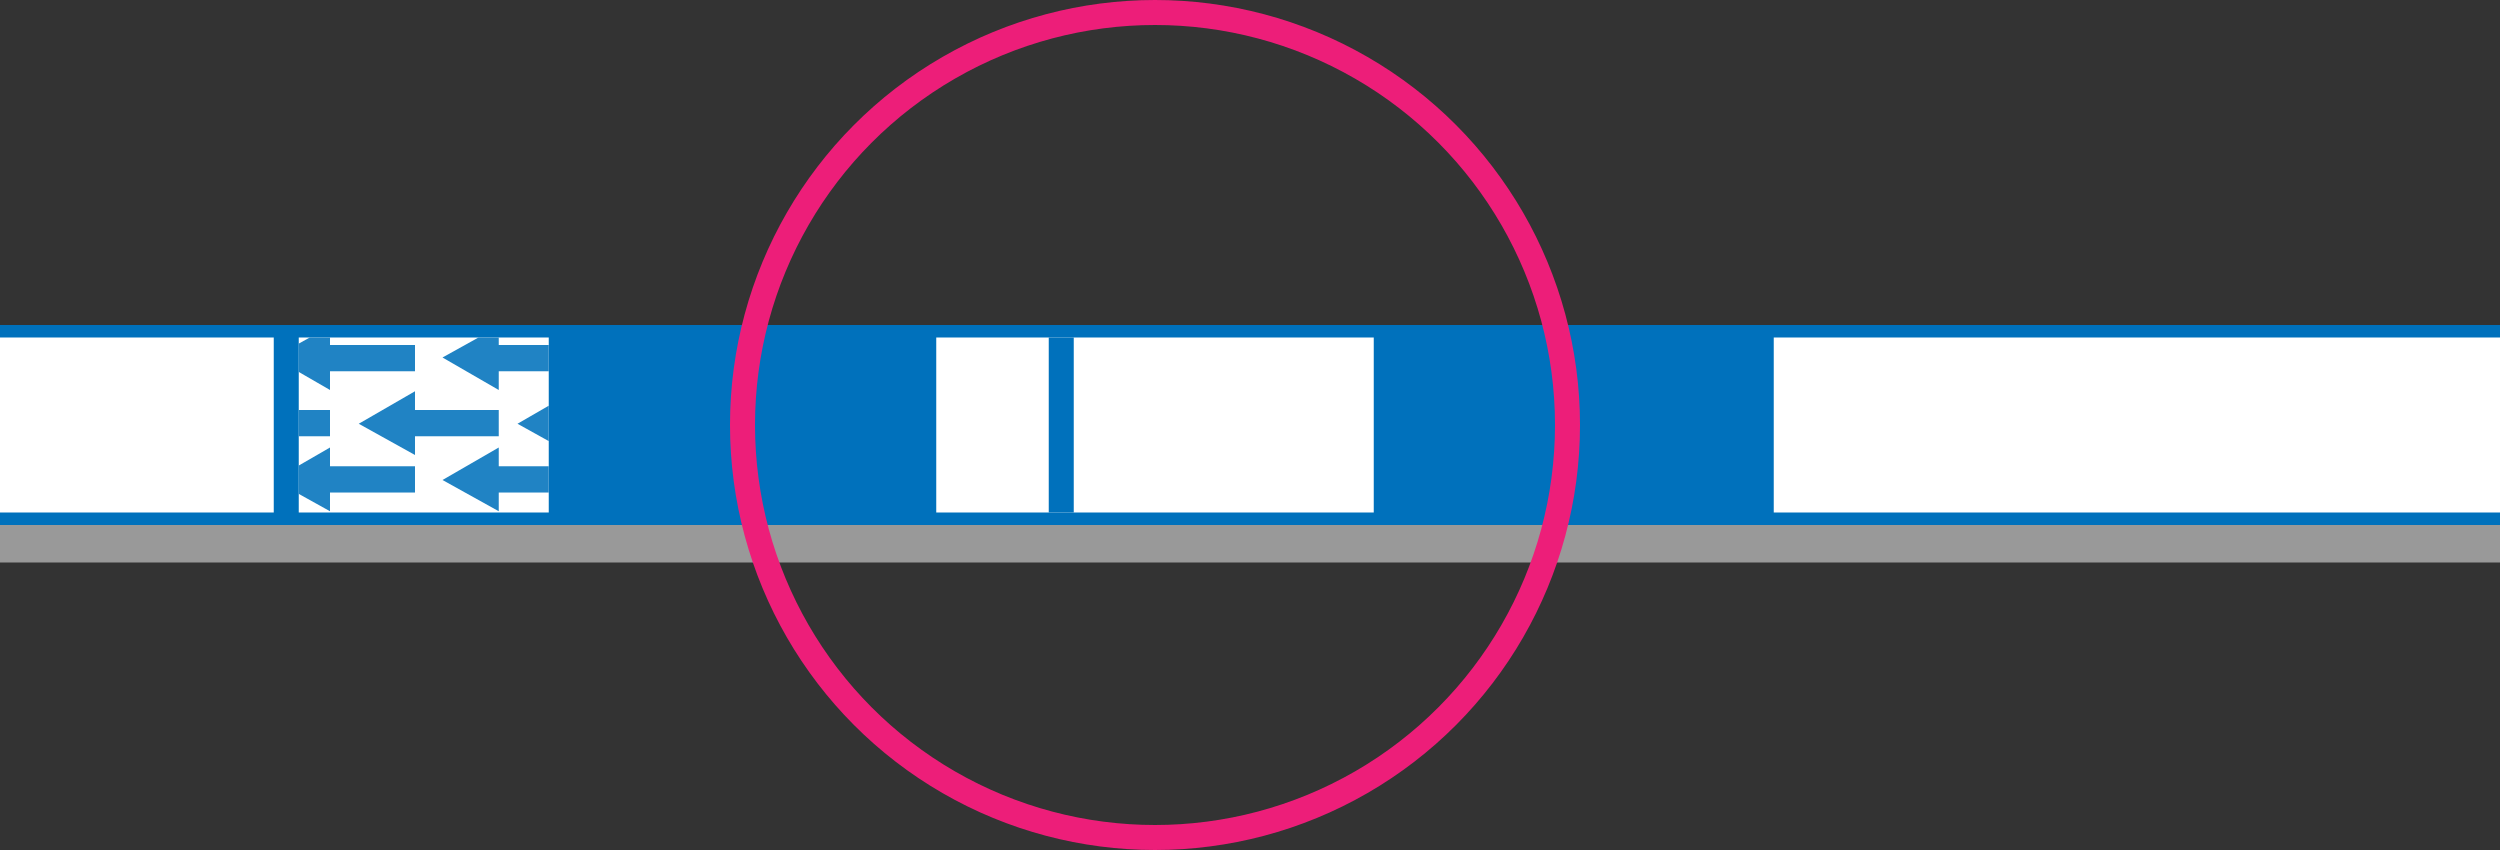 <?xml version="1.0" encoding="utf-8"?>
<!-- Generator: Adobe Illustrator 22.1.0, SVG Export Plug-In . SVG Version: 6.00 Build 0)  -->
<svg version="1.1" id="Шар_1" xmlns="http://www.w3.org/2000/svg" xmlns:xlink="http://www.w3.org/1999/xlink" x="0px" y="0px"
	 viewBox="0 0 200 68" style="enable-background:new 0 0 200 68;" xml:space="preserve">
<rect x="0" y="0" width="200" height="68" fill="#333333" stroke="none"/>
<style type="text/css">
	.st0{fill:#999999;}
	.st1{fill:#0071BC;}
	.st2{fill:#FFFFFF;}
	.st3{clip-path:url(#SVGID_2_);}
	.st4{fill:#E6E6E6;}
	.st5{clip-path:url(#SVGID_4_);}
	.st6{fill:#2083C4;}
	.st7{fill:none;stroke:#0071BC;stroke-width:2;stroke-miterlimit:10;}
	.st8{fill:none;stroke:#ED1E79;stroke-width:2;stroke-miterlimit:10;}
</style>
<title>test-third</title>
<g id="Шар_2_1_">
	<g id="Layer_1">
		<rect x="-27.1" y="29" class="st0" width="358" height="16"/>
		<rect x="-23.1" y="26" class="st1" width="358" height="16"/>
		<rect x="297.9" y="27" class="st2" width="33" height="14"/>
		<rect x="141.9" y="27" class="st2" width="150" height="14"/>
		<rect x="74.9" y="27" class="st2" width="35" height="14"/>
		<rect x="-22.1" y="27" class="st2" width="44" height="14"/>
		<g>
			<defs>
				<rect id="SVGID_1_" x="297.9" y="27" width="33" height="14"/>
			</defs>
			<clipPath id="SVGID_2_">
				<use xlink:href="#SVGID_1_"  style="overflow:visible;"/>
			</clipPath>
			<g class="st3">
				<path class="st4" d="M307.5,34.2c0,0.4-0.1,0.8-0.4,1c-0.4,0.2-0.8,0.4-1.2,0.3c-0.4,0-0.9,0-1.3-0.2v-0.5
					c0.2,0.1,0.4,0.1,0.6,0.2c0.2,0,0.5,0,0.7,0c0.3,0,0.6-0.1,0.8-0.2c0.2-0.1,0.3-0.3,0.3-0.6c0-0.1,0-0.3-0.1-0.4
					c-0.1-0.1-0.2-0.2-0.3-0.3c-0.2-0.1-0.5-0.2-0.7-0.3c-0.3-0.1-0.7-0.3-0.9-0.5c-0.2-0.2-0.3-0.5-0.3-0.8c0-0.3,0.1-0.7,0.4-0.9
					c0.3-0.2,0.7-0.3,1.1-0.3c0.4,0,0.9,0.1,1.3,0.3l-0.2,0.5c-0.4-0.2-0.7-0.2-1.1-0.2c-0.2,0-0.5,0.1-0.7,0.2
					c-0.2,0.1-0.3,0.3-0.2,0.5c0,0.1,0,0.3,0.1,0.4c0.1,0.1,0.2,0.2,0.3,0.3c0.2,0.1,0.4,0.2,0.6,0.3c0.4,0.1,0.7,0.3,1,0.5
					C307.4,33.6,307.5,33.9,307.5,34.2z"/>
				<path class="st4" d="M309.5,35h0.3l0.2,0v0.4c-0.1,0-0.2,0.1-0.3,0.1h-0.3c-0.7,0-1-0.3-1-1.1v-2h-0.5v-0.3l0.5-0.2l0.2-0.7h0.3
					v0.8h1v0.4h-1v2c0,0.2,0,0.3,0.1,0.5C309.2,34.9,309.3,35,309.5,35z"/>
				<path class="st4" d="M312.2,31.9c0.1,0,0.3,0,0.4,0l-0.1,0.5c-0.1,0-0.3,0-0.4,0c-0.3,0-0.5,0.1-0.7,0.3
					c-0.2,0.2-0.3,0.5-0.3,0.9v1.9h-0.5v-3.5h0.4l0.1,0.6l0,0c0.1-0.2,0.3-0.4,0.5-0.5C311.8,31.9,312,31.9,312.2,31.9z"/>
				<path class="st4" d="M314.8,35.5c-0.5,0-0.9-0.1-1.2-0.5c-0.3-0.4-0.5-0.8-0.5-1.3c0-0.5,0.1-1,0.4-1.3c0.3-0.3,0.7-0.5,1.1-0.5
					c0.4,0,0.7,0.2,1,0.4c0.3,0.3,0.4,0.7,0.4,1.1v0.3h-2.4c0,0.3,0.1,0.7,0.3,0.9c0.2,0.2,0.5,0.3,0.8,0.3c0.4,0,0.8-0.1,1.1-0.2
					v0.5c-0.2,0.1-0.3,0.1-0.5,0.2C315.1,35.5,315,35.5,314.8,35.5z M314.6,32.3c-0.3,0-0.5,0.1-0.7,0.3c-0.2,0.2-0.3,0.5-0.3,0.8
					h1.8c0-0.3-0.1-0.5-0.2-0.8C315.1,32.4,314.9,32.3,314.6,32.3z"/>
				<path class="st4" d="M318.6,35.5c-0.2,0-0.4,0-0.6-0.1c-0.2-0.1-0.3-0.2-0.5-0.4l0,0c0,0.2,0,0.4,0,0.6V37h-0.6v-5h0.4l0.1,0.5
					l0,0c0.1-0.2,0.3-0.4,0.5-0.5c0.2-0.1,0.4-0.1,0.6-0.1c0.4,0,0.8,0.2,1.1,0.5c0.5,0.8,0.5,1.8,0,2.7
					C319.3,35.3,319,35.5,318.6,35.5z M318.5,32.3c-0.3,0-0.6,0.1-0.8,0.3c-0.2,0.3-0.3,0.6-0.2,0.9v0.1c0,0.4,0.1,0.7,0.2,1
					c0.2,0.2,0.5,0.3,0.8,0.3c0.3,0,0.5-0.1,0.7-0.4c0.2-0.3,0.3-0.6,0.3-1c0-0.4-0.1-0.7-0.3-1C319,32.4,318.8,32.3,318.5,32.3z"/>
				<path class="st4" d="M325.6,35.4l-0.6-1.5h-1.9l-0.6,1.5H322l1.9-4.6h0.5l1.8,4.6H325.6z M324.8,33.4l-0.5-1.4
					c-0.1-0.2-0.1-0.4-0.2-0.7c0,0.2-0.1,0.4-0.2,0.7l-0.5,1.4L324.8,33.4z"/>
				<path class="st4" d="M307.5,39.9c0,0.4-0.1,0.8-0.4,1c-0.4,0.2-0.8,0.4-1.2,0.3c-0.4,0-0.9,0-1.3-0.2v-0.5
					c0.2,0.1,0.4,0.1,0.6,0.2c0.2,0,0.4,0.1,0.7,0.1c0.3,0,0.6-0.1,0.8-0.2c0.2-0.1,0.3-0.4,0.2-0.6c0-0.1,0-0.3-0.1-0.4
					c-0.1-0.1-0.2-0.2-0.3-0.3c-0.2-0.1-0.5-0.2-0.7-0.3c-0.3-0.1-0.7-0.3-0.9-0.5c-0.2-0.2-0.3-0.5-0.3-0.8c0-0.3,0.1-0.7,0.4-0.8
					c0.3-0.2,0.7-0.3,1.1-0.3c0.4,0,0.9,0.1,1.3,0.3l-0.2,0.5c-0.4-0.2-0.7-0.2-1.1-0.2c-0.2,0-0.5,0.1-0.7,0.2
					c-0.2,0.1-0.3,0.3-0.2,0.5c0,0.1,0,0.3,0.1,0.4c0.1,0.1,0.2,0.2,0.3,0.3c0.2,0.1,0.4,0.2,0.6,0.3c0.4,0.1,0.7,0.3,1,0.5
					C307.4,39.4,307.5,39.6,307.5,39.9z"/>
				<path class="st4" d="M309.5,40.8h0.3l0.2,0v0.4c-0.1,0-0.2,0.1-0.3,0.1h-0.3c-0.7,0-1-0.3-1-1.1v-2.1h-0.5v-0.3l0.5-0.2l0.2-0.7
					h0.3v0.8h1v0.4h-1v2c0,0.2,0,0.3,0.1,0.5C309.2,40.7,309.3,40.8,309.5,40.8z"/>
				<path class="st4" d="M312.2,37.6c0.1,0,0.3,0,0.4,0l-0.1,0.5c-0.1,0-0.3,0-0.4,0c-0.3,0-0.5,0.1-0.7,0.3
					c-0.2,0.2-0.3,0.5-0.3,0.9v1.9h-0.5v-3.5h0.4l0.1,0.6l0,0c0.1-0.2,0.3-0.4,0.5-0.5C311.8,37.7,312,37.6,312.2,37.6z"/>
				<path class="st4" d="M314.8,41.2c-0.5,0-0.9-0.1-1.2-0.5c-0.3-0.4-0.5-0.8-0.5-1.3c0-0.5,0.1-1,0.4-1.3c0.3-0.3,0.7-0.5,1.1-0.5
					c0.4,0,0.7,0.2,1,0.4c0.3,0.3,0.4,0.7,0.4,1.1v0.3h-2.4c0,0.3,0.1,0.7,0.3,0.9c0.2,0.2,0.5,0.3,0.8,0.3c0.4,0,0.8-0.1,1.1-0.2
					V41c-0.2,0.1-0.3,0.1-0.5,0.2C315.1,41.2,315,41.2,314.8,41.2z M314.6,38.1c-0.3,0-0.5,0.1-0.7,0.3c-0.2,0.2-0.3,0.5-0.3,0.8
					h1.8c0-0.3-0.1-0.5-0.2-0.8C315.1,38.1,314.9,38,314.6,38.1z"/>
				<path class="st4" d="M318.6,41.2c-0.2,0-0.4,0-0.6-0.1c-0.2-0.1-0.3-0.2-0.5-0.4l0,0c0,0.2,0,0.4,0,0.6v1.4h-0.6v-5h0.4l0.1,0.5
					l0,0c0.1-0.2,0.3-0.3,0.5-0.4c0.2-0.1,0.4-0.1,0.6-0.1c0.4,0,0.8,0.2,1.1,0.5c0.5,0.8,0.5,1.8,0,2.7
					C319.3,41.1,318.9,41.2,318.6,41.2z M318.5,38.1c-0.3,0-0.6,0.1-0.8,0.3c-0.2,0.3-0.3,0.6-0.2,0.9v0.1c0,0.4,0.1,0.7,0.2,1
					c0.2,0.2,0.5,0.3,0.8,0.3c0.3,0,0.5-0.1,0.7-0.4c0.2-0.3,0.3-0.6,0.3-1c0-0.4-0.1-0.7-0.3-1C319,38.2,318.8,38,318.5,38.1z"/>
				<path class="st4" d="M325.6,41.2l-0.6-1.5h-1.9l-0.6,1.5H322l1.9-4.7h0.5l1.8,4.7H325.6z M324.8,39.2l-0.5-1.4
					c-0.1-0.2-0.1-0.4-0.2-0.7c0,0.2-0.1,0.4-0.2,0.7l-0.5,1.4H324.8z"/>
				<path class="st4" d="M307.5,28.4c0,0.4-0.1,0.7-0.4,1c-0.4,0.2-0.8,0.4-1.2,0.3c-0.4,0-0.9,0-1.3-0.2V29
					c0.2,0.1,0.4,0.1,0.6,0.2c0.2,0,0.4,0.1,0.7,0.1c0.3,0,0.6-0.1,0.8-0.2c0.2-0.1,0.3-0.3,0.3-0.6c0-0.1,0-0.3-0.1-0.4
					c-0.1-0.1-0.2-0.2-0.3-0.3c-0.2-0.1-0.5-0.2-0.7-0.3c-0.3-0.1-0.7-0.3-0.9-0.5c-0.2-0.2-0.3-0.5-0.3-0.8c0-0.3,0.1-0.7,0.4-0.9
					c0.3-0.2,0.7-0.3,1.1-0.3c0.4,0,0.9,0.1,1.3,0.2l-0.2,0.5c-0.4-0.2-0.7-0.2-1.1-0.2c-0.2,0-0.5,0.1-0.7,0.2
					c-0.2,0.1-0.3,0.3-0.2,0.5c0,0.1,0,0.3,0.1,0.4c0.1,0.1,0.2,0.2,0.3,0.3c0.2,0.1,0.4,0.2,0.6,0.3c0.4,0.1,0.7,0.3,1,0.5
					C307.4,27.9,307.5,28.2,307.5,28.4z"/>
				<path class="st4" d="M309.5,29.3h0.3l0.2,0v0.4c-0.1,0-0.2,0.1-0.3,0.1h-0.3c-0.7,0-1-0.4-1-1.1v-2.1h-0.5v-0.2l0.5-0.2l0.2-0.7
					h0.3v0.8h1v0.4h-1v2c0,0.2,0,0.3,0.1,0.5C309.2,29.2,309.3,29.3,309.5,29.3z"/>
				<path class="st4" d="M312.2,26.1c0.1,0,0.3,0,0.4,0l-0.1,0.5c-0.1,0-0.3,0-0.4,0c-0.3,0-0.5,0.1-0.7,0.3
					c-0.2,0.2-0.3,0.5-0.3,0.9v1.9h-0.5v-3.5h0.4l0.1,0.6l0,0c0.1-0.2,0.3-0.4,0.5-0.5C311.8,26.2,312,26.1,312.2,26.1z"/>
				<path class="st4" d="M314.8,29.7c-0.5,0-0.9-0.1-1.2-0.5c-0.3-0.4-0.5-0.8-0.5-1.3c0-0.5,0.1-1,0.4-1.3c0.3-0.3,0.7-0.5,1.1-0.5
					c0.4,0,0.7,0.2,1,0.4c0.3,0.3,0.4,0.7,0.4,1.1V28h-2.4c0,0.3,0.1,0.7,0.3,0.9c0.2,0.2,0.5,0.3,0.8,0.3c0.4,0,0.8-0.1,1.2-0.2
					v0.5c-0.2,0.1-0.3,0.1-0.5,0.2C315.2,29.7,315,29.7,314.8,29.7z M314.6,26.6c-0.3,0-0.5,0.1-0.7,0.3c-0.2,0.2-0.3,0.5-0.3,0.8
					h1.8c0-0.3-0.1-0.5-0.2-0.8C315.1,26.6,314.9,26.5,314.6,26.6z"/>
				<path class="st4" d="M318.6,29.7c-0.2,0-0.4,0-0.6-0.1c-0.2-0.1-0.3-0.2-0.5-0.4l0,0c0,0.2,0,0.4,0,0.6v1.4h-0.6v-5h0.4l0.1,0.5
					l0,0c0.1-0.2,0.3-0.3,0.5-0.4c0.2-0.1,0.4-0.1,0.6-0.1c0.4,0,0.8,0.2,1.1,0.5c0.3,0.4,0.4,0.9,0.4,1.3c0,0.5-0.1,0.9-0.4,1.3
					C319.3,29.6,318.9,29.7,318.6,29.7z M318.5,26.6c-0.3,0-0.6,0.1-0.8,0.3c-0.2,0.3-0.3,0.6-0.2,0.9v0.1c0,0.4,0.1,0.7,0.2,1
					c0.2,0.2,0.5,0.4,0.8,0.3c0.3,0,0.5-0.1,0.7-0.4c0.2-0.3,0.3-0.6,0.3-1c0-0.4-0.1-0.7-0.3-1C319,26.7,318.8,26.6,318.5,26.6z"/>
				<path class="st4" d="M325.6,29.7l-0.6-1.5h-1.9l-0.6,1.5H322l1.9-4.7h0.5l1.8,4.6L325.6,29.7z M324.8,27.7l-0.5-1.4
					c-0.1-0.2-0.1-0.4-0.2-0.7c0,0.2-0.1,0.4-0.2,0.7l-0.5,1.4H324.8z"/>
			</g>
		</g>
		<rect x="23.9" y="27" class="st2" width="20" height="14"/>
		<g>
			<defs>
				<rect id="SVGID_3_" x="23.9" y="27" width="20" height="14"/>
			</defs>
			<clipPath id="SVGID_4_">
				<use xlink:href="#SVGID_3_"  style="overflow:visible;"/>
			</clipPath>
			<g class="st5">
				<polygon class="st6" points="33.2,31.3 28.7,33.9 33.2,36.4 33.2,34.9 39.9,34.9 39.9,32.8 33.2,32.8 				"/>
				<polygon class="st6" points="26.4,26.1 21.9,28.6 26.4,31.2 26.4,29.7 33.2,29.7 33.2,27.6 26.4,27.6 				"/>
				<polygon class="st6" points="26.4,35.8 21.9,38.4 26.4,40.9 26.4,39.4 33.2,39.4 33.2,37.3 26.4,37.3 				"/>
				<polygon class="st6" points="45.9,31.3 41.4,33.9 45.9,36.4 45.9,34.9 52.7,34.9 52.7,32.8 45.9,32.8 				"/>
				<polygon class="st6" points="19.7,31.3 15.2,33.9 19.7,36.4 19.7,34.9 26.4,34.9 26.4,32.8 19.7,32.8 				"/>
				<polygon class="st6" points="39.9,26.1 35.4,28.6 39.9,31.2 39.9,29.7 46.7,29.7 46.7,27.6 39.9,27.6 				"/>
				<polygon class="st6" points="39.9,35.8 35.4,38.4 39.9,40.9 39.9,39.4 46.7,39.4 46.7,37.3 39.9,37.3 				"/>
			</g>
		</g>
		<line class="st7" x1="84.9" y1="27" x2="84.9" y2="41"/>
		<circle class="st8" cx="92.4" cy="34" r="33"/>
	</g>
</g>
</svg>
